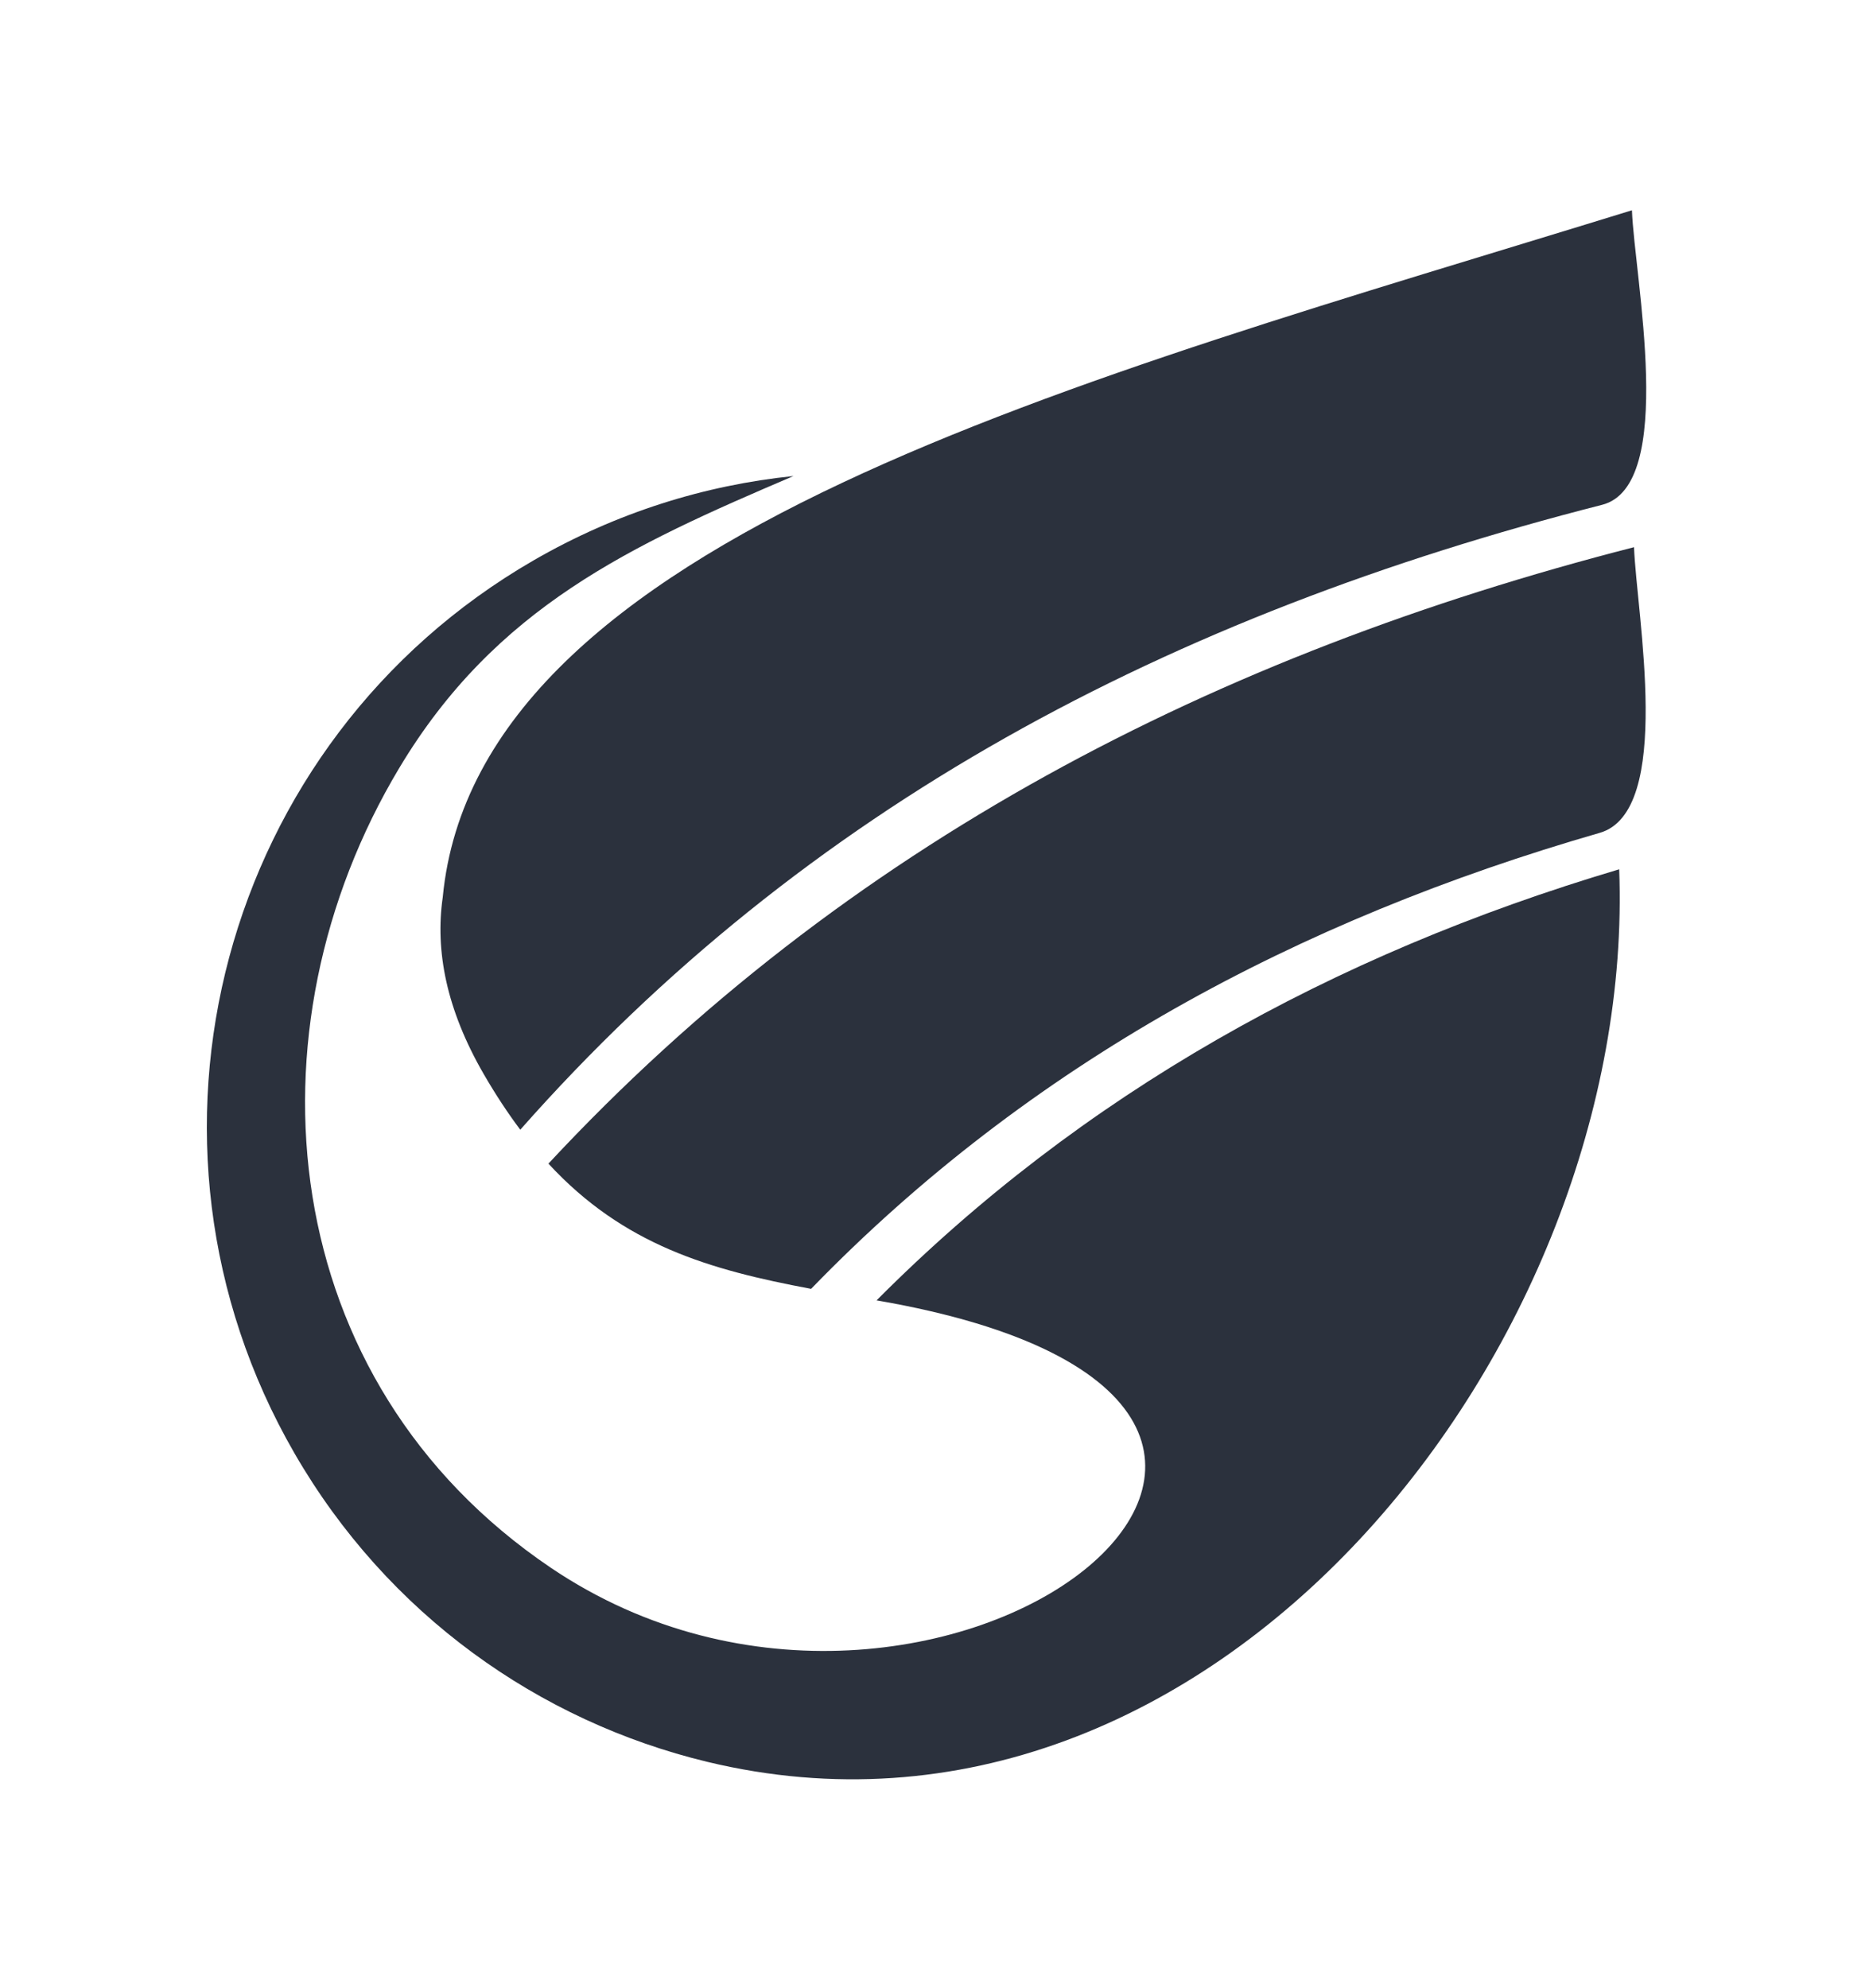 <?xml version="1.0" encoding="UTF-8" standalone="no"?>
<svg width="98px" height="104px" viewBox="0 0 98 104" version="1.1" xmlns="http://www.w3.org/2000/svg" xmlns:xlink="http://www.w3.org/1999/xlink">
    <!-- Generator: Sketch 39 (31667) - http://www.bohemiancoding.com/sketch -->
    <title>Slice 1</title>
    <desc>Created with Sketch.</desc>
    <defs></defs>
    <g id="Page-1" stroke="none" stroke-width="1" fill="none" fill-rule="evenodd">
        <g id="challonge_fireball_orange" transform="translate(10, 11)" fill="#2B313D">
            <g id="Page-1">
                <g id="logo_challonge_dark">
                    <g id="g3250">
                        <g id="g3254">
                            <path d="M75.496,17.625 C53.644,23.23 34.261,33.146 18.695,49.873 C22.621,54.124 27.111,55.428 32.439,56.423 C43.882,44.618 57.909,37.12 73.704,32.568 C77.585,31.448 75.627,21.115 75.496,17.625 L75.496,17.625 L75.496,17.625 Z" id="path3256"></path>
                            <path d="M17.925,18.311 C1.571,27.753 -4.033,48.672 5.408,65.025 C10.283,73.468 18.218,79.046 27.002,81.166 C53.507,87.551 75.657,59.281 74.72,34.476 C59.661,38.948 46.573,46.268 35.865,57.025 C67.325,62.447 38.969,84.632 18.814,71.009 C4.357,61.237 2.67,42.902 10.885,29.184 C15.932,20.755 22.997,17.538 31.518,13.903 C26.866,14.379 22.236,15.821 17.925,18.311 L17.925,18.311 L17.925,18.311 Z" id="path3258"></path>
                            <path d="M13.165,35.94 C12.763,38.743 13.354,41.802 15.305,45.18 C15.93,46.261 16.568,47.228 17.222,48.099 C32.134,31.207 51.189,21.179 73.827,15.408 C77.742,14.41 75.519,3.489 75.387,-5.32907052e-15 C46.351,8.964 14.974,17.076 13.165,35.94 Z" id="path3260"></path>
                        </g>
                    </g>
                </g>
            </g>
        </g>
    </g>
</svg>